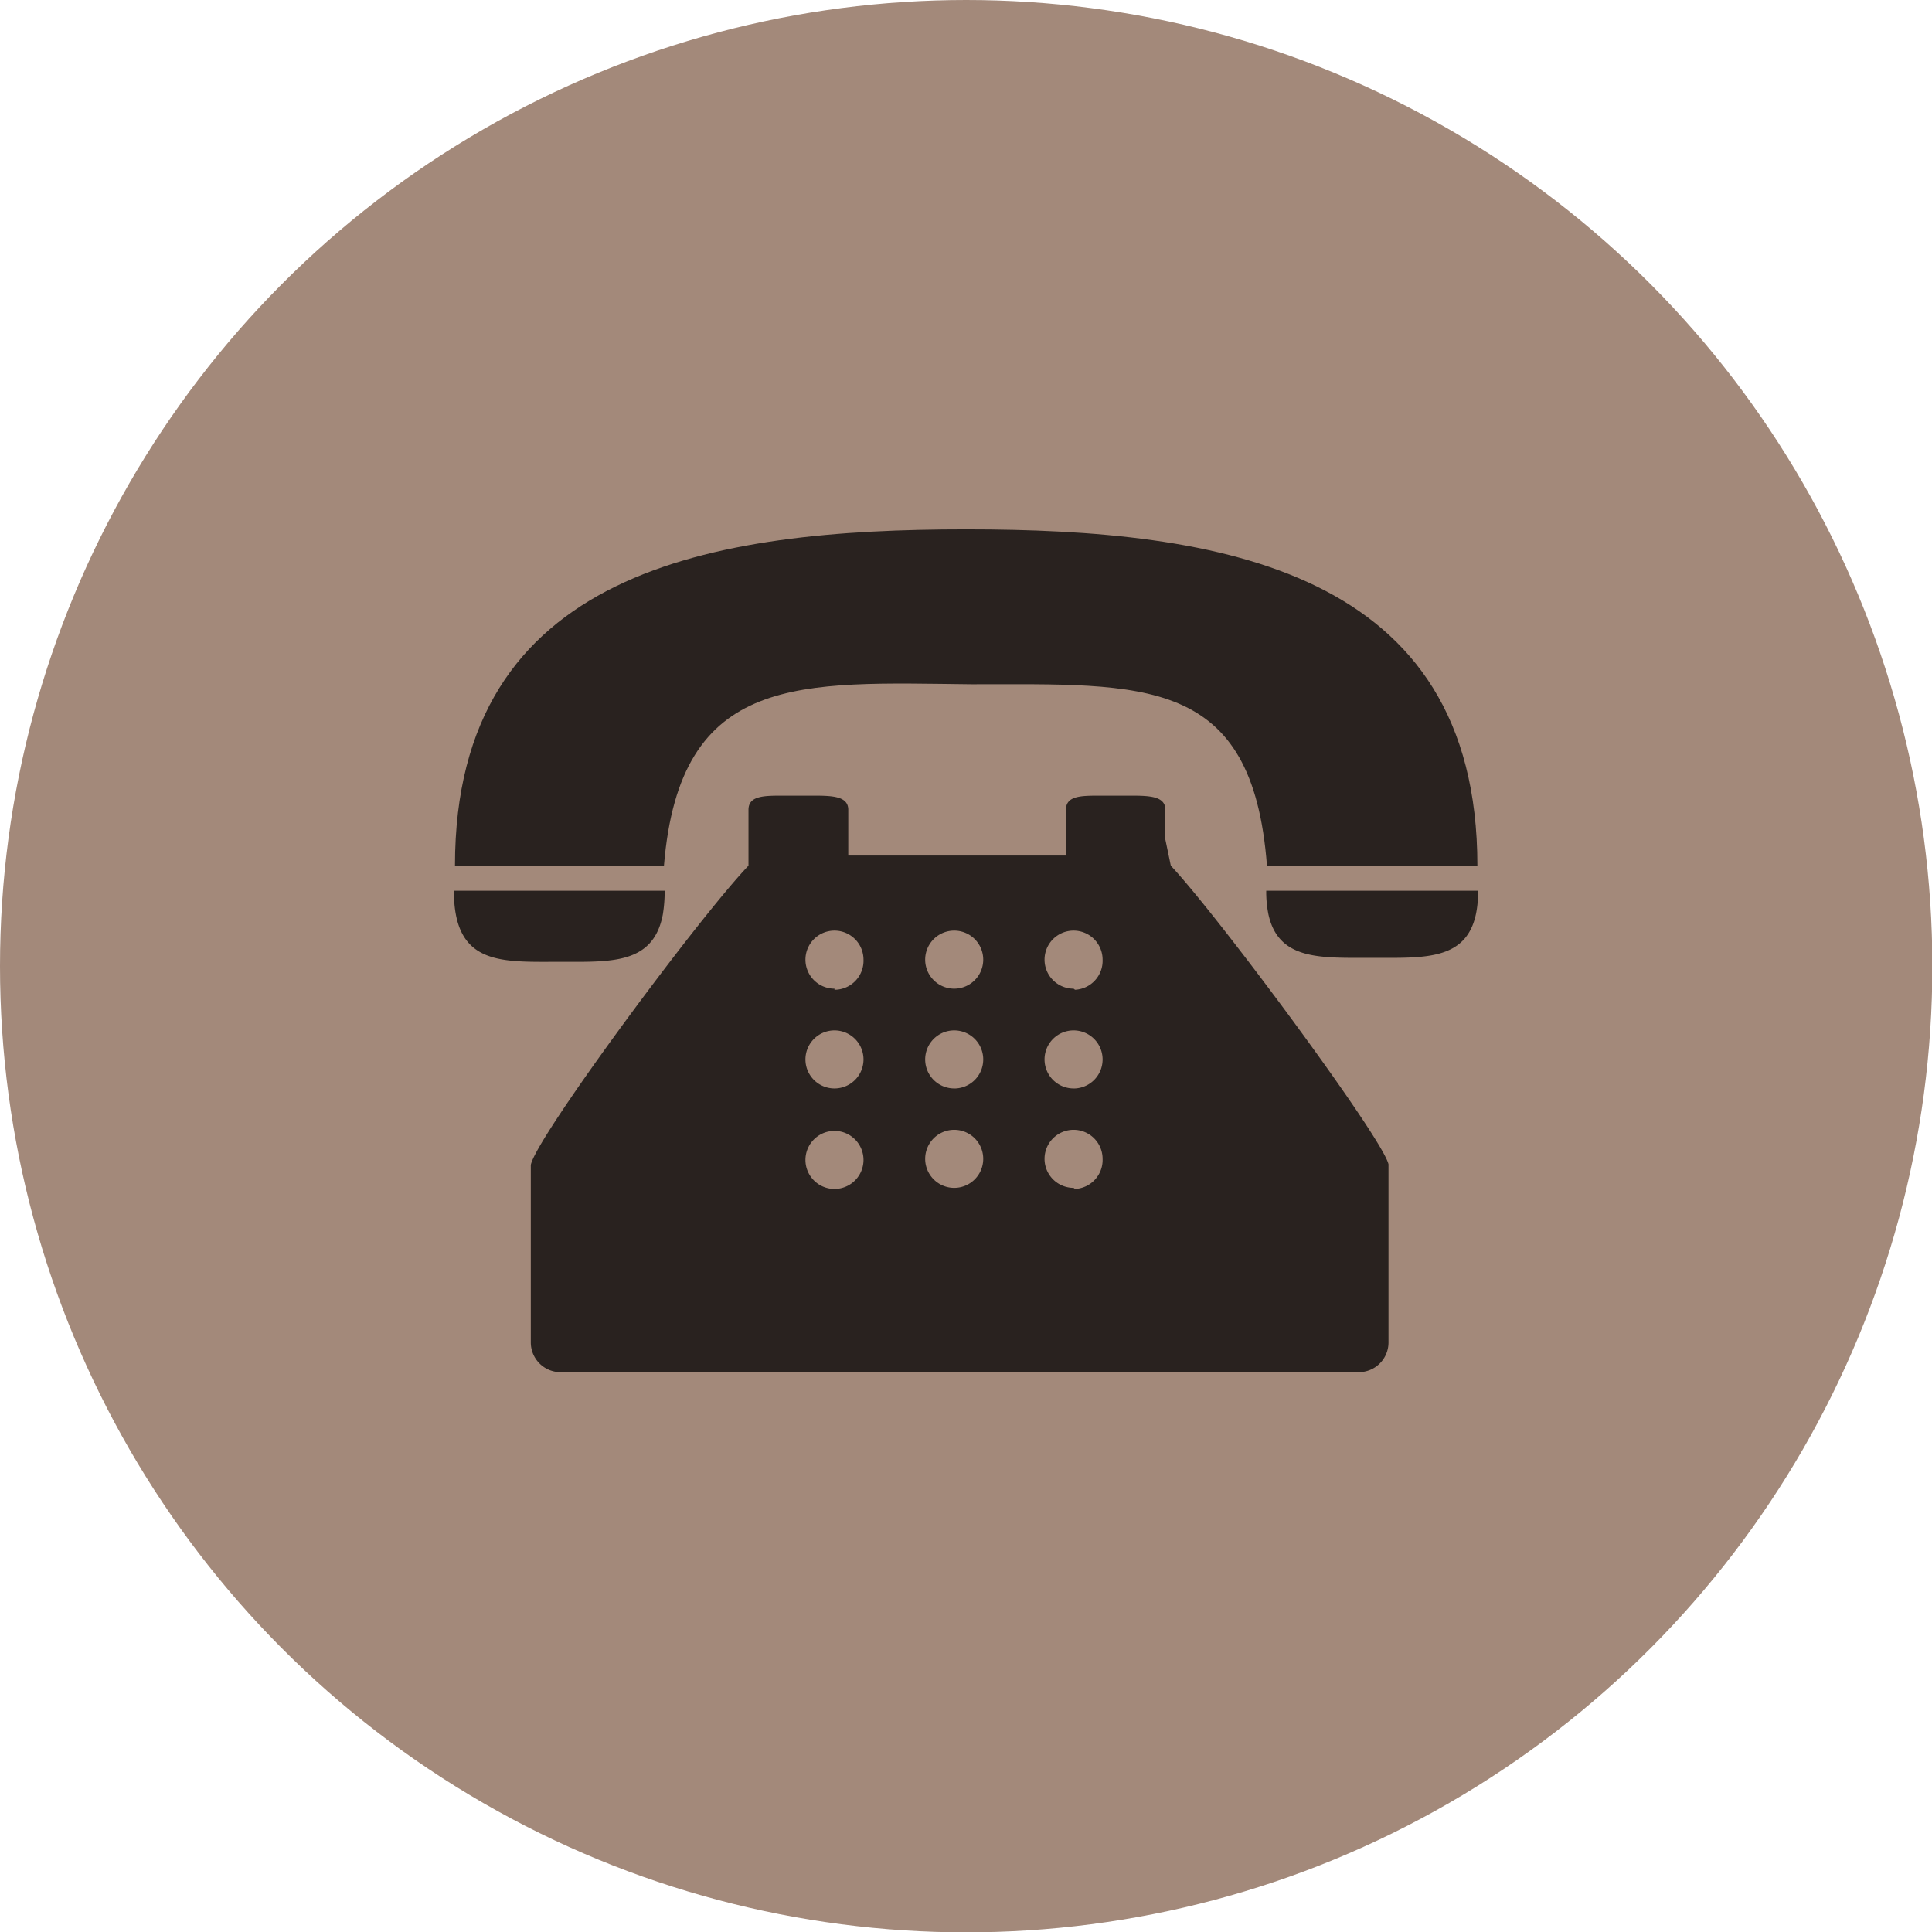 <svg xmlns="http://www.w3.org/2000/svg" viewBox="0 0 53.25 53.25"><defs><style>.cls-1{isolation:isolate;}.cls-2{fill:#a3897a;}.cls-3{opacity:0.75;mix-blend-mode:multiply;}</style></defs><title>contacticon</title><g class="cls-1"><g id="Capa_2" data-name="Capa 2"><g id="Capa_1-2" data-name="Capa 1"><circle class="cls-2" cx="26.63" cy="26.63" r="26.63"/><g class="cls-3"><path d="M26.78,18.86c4.76,0,7.74-.25,8.14,5h5.8c0-8.17-7.12-9.27-14.09-9.27s-14.09,1.1-14.09,9.27H18.3C18.74,18.51,22.07,18.81,26.78,18.86Z"/><path d="M15.42,26.51c1.41,0,2.59.08,2.85-1.31a4.09,4.09,0,0,0,.05-.65H12.51C12.51,26.62,13.81,26.51,15.42,26.51Z"/><path d="M35,24.55H34.9a3.13,3.13,0,0,0,.06.65c.28,1.28,1.45,1.2,2.86,1.2,1.61,0,2.92.11,2.92-1.85Z"/><path d="M32.12,23.14v-.82c0-.37-.42-.39-.94-.39h-.86c-.52,0-.94,0-.94.39v1.26h-6V22.32c0-.37-.42-.39-.95-.39h-.85c-.52,0-.95,0-.95.39v1.54c-1.37,1.43-5.87,7.51-6,8.25V37a.82.82,0,0,0,.82.82h22a.82.82,0,0,0,.82-.82V32.09c-.16-.72-4.66-6.8-6-8.23ZM23,32.77a.8.8,0,1,1,.8-.8A.8.8,0,0,1,23,32.77ZM23,30a.8.8,0,1,1,.8-.8A.8.8,0,0,1,23,30Zm0-2.75a.8.8,0,1,1,.8-.8A.8.8,0,0,1,23,27.28Zm3.3,5.49a.8.8,0,0,1,0-1.6.8.8,0,0,1,0,1.6Zm0-2.74a.8.8,0,1,1,.8-.8A.8.8,0,0,1,26.34,30Zm0-2.75a.8.8,0,0,1,0-1.6.8.8,0,0,1,0,1.6Zm3.29,5.49a.8.8,0,1,1,.8-.8A.8.8,0,0,1,29.63,32.77Zm0-2.74a.8.8,0,1,1,.8-.8A.8.8,0,0,1,29.63,30Zm0-2.75a.8.8,0,1,1,.8-.8A.8.8,0,0,1,29.63,27.28Z"/></g></g></g></g></svg>